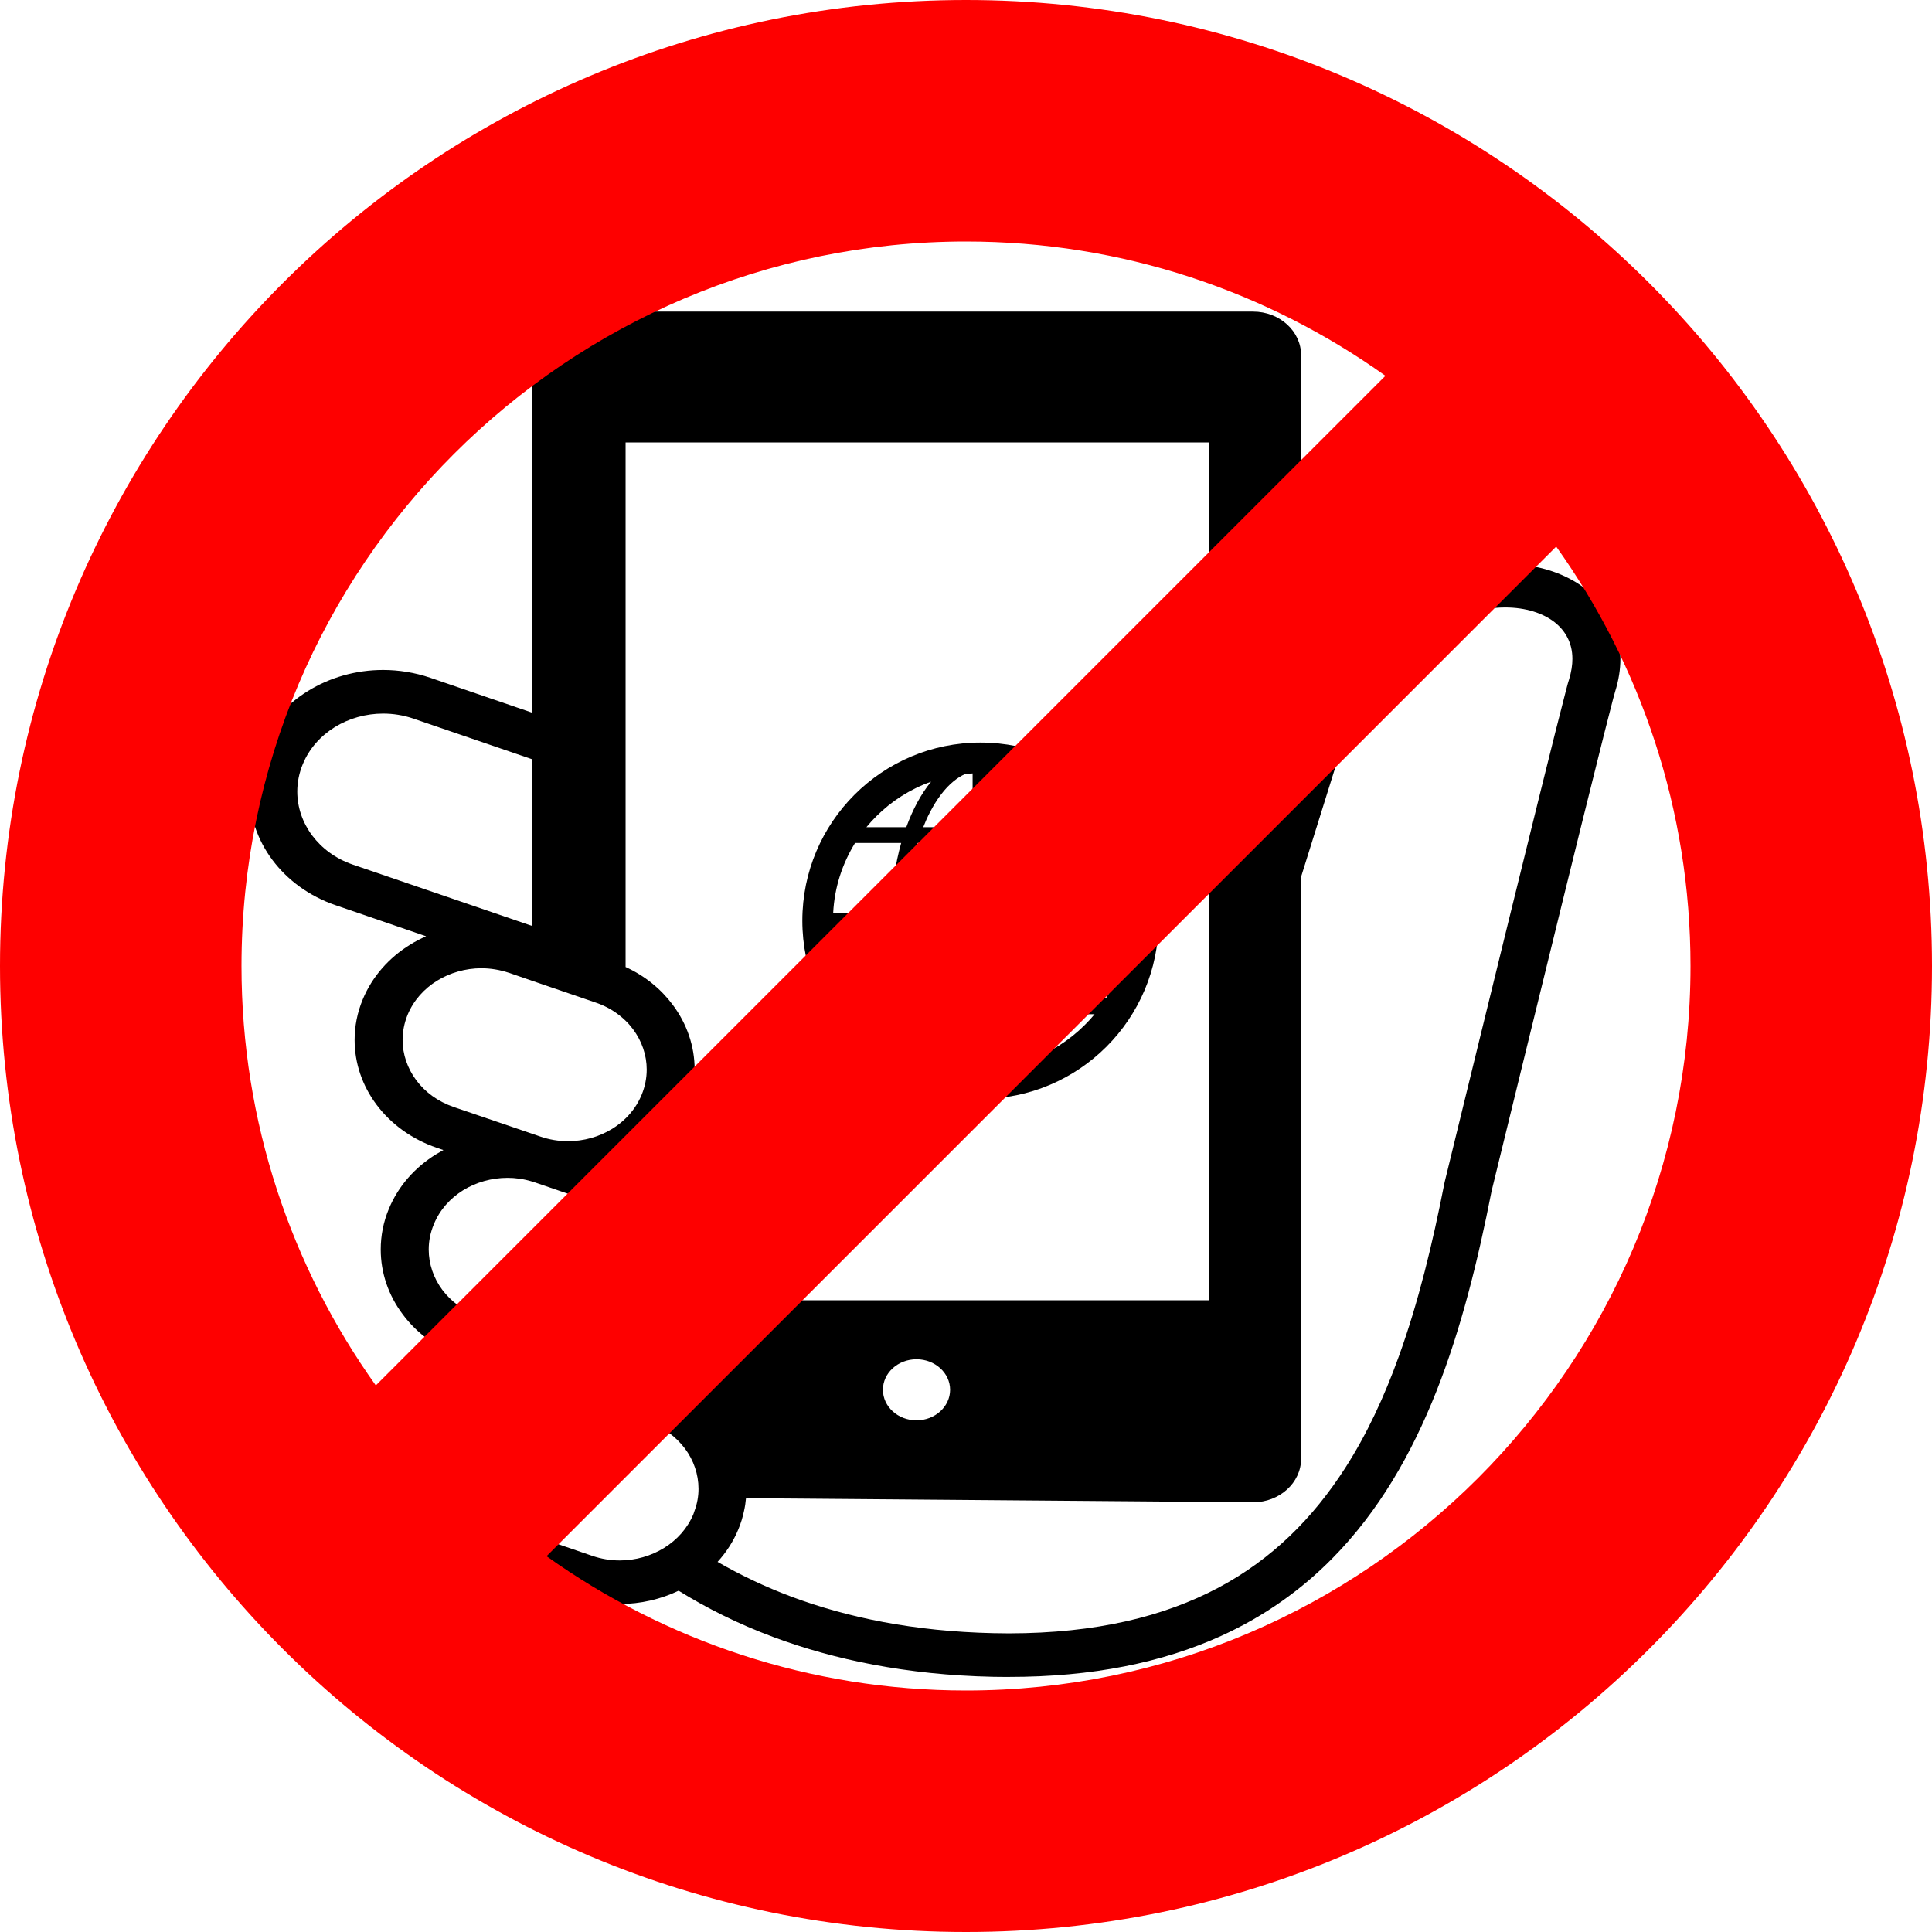 <svg width="31" height="31" viewBox="0 0 31 31" fill="none" xmlns="http://www.w3.org/2000/svg">
<path d="M25.852 9.939C25.706 9.652 25.46 9.424 25.163 9.274C24.866 9.124 24.519 9.048 24.153 9.048C23.511 9.048 22.807 9.282 22.185 9.782C21.666 10.198 21.208 10.8 20.877 11.6V5.7C20.877 5.314 20.532 5 20.107 5H9.304C8.879 5 8.534 5.314 8.534 5.7V11.434L6.904 10.875C6.655 10.791 6.399 10.75 6.147 10.75C5.712 10.75 5.292 10.87 4.939 11.089C4.586 11.306 4.3 11.624 4.138 12.014C4.044 12.239 4 12.473 4 12.701C4 13.096 4.132 13.479 4.372 13.8C4.612 14.12 4.961 14.381 5.391 14.527L6.837 15.023C6.748 15.062 6.662 15.107 6.58 15.158C6.246 15.364 5.974 15.665 5.821 16.035C5.732 16.248 5.69 16.469 5.69 16.686C5.69 17.061 5.814 17.422 6.043 17.727C6.271 18.031 6.601 18.277 7.008 18.417L7.115 18.453C7.076 18.475 7.037 18.497 6.999 18.52C6.663 18.727 6.392 19.027 6.239 19.398C6.15 19.611 6.109 19.832 6.109 20.049C6.109 20.424 6.233 20.785 6.462 21.089C6.687 21.394 7.019 21.64 7.425 21.779L7.532 21.816C7.49 21.837 7.451 21.86 7.411 21.884C7.077 22.09 6.805 22.391 6.652 22.76C6.563 22.974 6.521 23.195 6.521 23.413C6.521 23.786 6.646 24.149 6.874 24.452C7.102 24.756 7.433 25.004 7.839 25.142L9.228 25.618C9.462 25.698 9.706 25.737 9.944 25.737C10.278 25.737 10.601 25.661 10.889 25.524C11.329 25.797 11.836 26.055 12.422 26.272C13.382 26.628 14.543 26.875 15.926 26.905C16.014 26.907 16.1 26.907 16.186 26.907C17.534 26.908 18.659 26.674 19.594 26.249C20.295 25.93 20.886 25.505 21.38 25.003C22.123 24.25 22.65 23.329 23.049 22.322C23.446 21.317 23.715 20.224 23.933 19.113C23.939 19.09 23.967 18.976 24.012 18.789C24.192 18.055 24.641 16.214 25.06 14.513C25.269 13.662 25.471 12.846 25.628 12.221C25.705 11.909 25.772 11.645 25.823 11.448C25.848 11.35 25.869 11.268 25.885 11.207C25.901 11.146 25.913 11.102 25.917 11.092C25.973 10.914 26 10.74 26 10.572C26 10.345 25.949 10.13 25.852 9.939ZM5.661 13.873C5.384 13.778 5.164 13.612 5.009 13.406C4.855 13.2 4.77 12.954 4.77 12.701C4.77 12.555 4.798 12.407 4.859 12.26C4.963 12.009 5.145 11.808 5.372 11.667C5.598 11.527 5.87 11.45 6.147 11.45C6.308 11.45 6.471 11.475 6.632 11.53L8.534 12.181V14.856L5.661 13.873ZM6.68 17.334C6.538 17.143 6.46 16.918 6.46 16.686C6.46 16.551 6.486 16.416 6.541 16.281C6.637 16.05 6.805 15.865 7.013 15.736C7.221 15.608 7.47 15.536 7.724 15.536C7.872 15.536 8.021 15.561 8.169 15.61H8.17L8.534 15.736L9.559 16.087C9.749 16.151 9.908 16.252 10.038 16.378C10.081 16.419 10.121 16.466 10.158 16.515C10.299 16.704 10.377 16.931 10.377 17.161C10.377 17.296 10.351 17.432 10.295 17.568C10.235 17.713 10.147 17.839 10.038 17.945C9.973 18.009 9.903 18.063 9.824 18.112C9.616 18.241 9.368 18.311 9.113 18.311C8.965 18.311 8.815 18.287 8.668 18.236L8.534 18.19L7.279 17.762C7.025 17.674 6.821 17.523 6.68 17.334ZM7.097 20.696C6.956 20.506 6.879 20.28 6.879 20.049C6.879 19.914 6.905 19.779 6.961 19.645C7.056 19.412 7.222 19.229 7.431 19.098C7.639 18.97 7.889 18.899 8.143 18.899C8.272 18.899 8.403 18.917 8.534 18.957C8.552 18.961 8.569 18.969 8.588 18.974L9.977 19.45C9.998 19.457 10.018 19.464 10.038 19.472C10.264 19.562 10.446 19.703 10.575 19.877C10.717 20.067 10.795 20.293 10.795 20.525C10.795 20.66 10.769 20.795 10.714 20.929C10.714 20.93 10.712 20.932 10.712 20.933C10.617 21.163 10.449 21.346 10.243 21.474C10.035 21.603 9.785 21.674 9.531 21.674C9.384 21.674 9.235 21.65 9.086 21.6L8.534 21.411L7.698 21.123C7.442 21.037 7.24 20.886 7.097 20.696ZM11.143 24.245C11.138 24.261 11.133 24.277 11.127 24.293C11.031 24.524 10.864 24.708 10.656 24.837C10.447 24.966 10.2 25.038 9.944 25.038C9.796 25.038 9.647 25.014 9.499 24.963L8.11 24.487C7.855 24.401 7.653 24.248 7.511 24.059C7.37 23.87 7.291 23.644 7.291 23.412C7.291 23.278 7.317 23.141 7.373 23.008C7.468 22.776 7.636 22.59 7.844 22.462C8.046 22.337 8.287 22.267 8.534 22.263H8.555C8.703 22.263 8.852 22.286 9 22.337L9.061 22.357L10.389 22.812C10.644 22.9 10.846 23.052 10.989 23.241C11.131 23.431 11.208 23.656 11.208 23.889C11.208 24.006 11.188 24.126 11.143 24.245ZM10.249 18.795L10.139 18.757C10.178 18.736 10.217 18.713 10.257 18.69C10.592 18.484 10.863 18.183 11.016 17.814C11.105 17.6 11.146 17.378 11.146 17.161C11.146 16.787 11.022 16.426 10.794 16.122C10.607 15.871 10.351 15.659 10.038 15.516V7.099H19.403V20.863H11.528C11.55 20.75 11.565 20.637 11.565 20.525C11.565 20.15 11.441 19.788 11.213 19.483C10.985 19.18 10.654 18.933 10.249 18.795ZM15.245 22.3C15.245 22.57 15.003 22.79 14.706 22.79C14.408 22.79 14.167 22.57 14.167 22.3C14.167 22.03 14.408 21.81 14.706 21.81C15.003 21.81 15.245 22.03 15.245 22.3ZM25.177 10.9C25.164 10.938 25.15 10.99 25.129 11.071C25.051 11.368 24.89 12.007 24.693 12.803C24.102 15.188 23.18 18.967 23.18 18.967L23.179 18.974L23.177 18.981C22.987 19.954 22.758 20.899 22.445 21.764C22.211 22.414 21.93 23.017 21.585 23.554C21.067 24.36 20.413 25.016 19.547 25.477C18.68 25.936 17.594 26.207 16.186 26.208C16.107 26.208 16.026 26.206 15.944 26.205C14.651 26.177 13.586 25.949 12.713 25.625C12.265 25.458 11.867 25.265 11.514 25.061C11.652 24.909 11.767 24.734 11.847 24.539C11.887 24.443 11.918 24.343 11.938 24.245C11.954 24.176 11.964 24.108 11.97 24.039L20.107 24.105C20.531 24.105 20.877 23.792 20.877 23.406V14.068C21.017 13.621 21.197 13.044 21.43 12.299C21.73 11.343 22.199 10.704 22.694 10.306C23.19 9.908 23.717 9.747 24.152 9.747C24.485 9.747 24.76 9.84 24.942 9.982C25.033 10.053 25.103 10.136 25.152 10.233C25.201 10.329 25.23 10.44 25.23 10.572C25.23 10.67 25.214 10.779 25.177 10.9Z" fill="black"/>
<path d="M15.733 17.632C17.311 17.632 18.591 16.352 18.591 14.773C18.591 13.194 17.311 11.915 15.733 11.915C14.153 11.915 12.874 13.194 12.874 14.773C12.874 16.352 14.153 17.632 15.733 17.632ZM17.406 16.446C17.159 16.693 16.859 16.885 16.524 17.004C16.685 16.81 16.818 16.561 16.923 16.274H17.563C17.514 16.334 17.461 16.392 17.406 16.446ZM17.744 16.02H17.005C17.1 15.682 17.156 15.303 17.167 14.9H18.096C18.075 15.31 17.948 15.692 17.744 16.02ZM18.096 14.647H17.166C17.156 14.243 17.101 13.864 17.005 13.526H17.744C17.948 13.855 18.075 14.236 18.096 14.647ZM17.406 13.1C17.461 13.155 17.514 13.213 17.563 13.273H16.923C16.878 13.148 16.827 13.03 16.771 12.922C16.698 12.78 16.615 12.652 16.525 12.543C16.86 12.662 17.16 12.854 17.406 13.1ZM15.859 12.41C15.899 12.412 15.938 12.415 15.977 12.419C16.039 12.447 16.101 12.485 16.162 12.535C16.348 12.686 16.521 12.943 16.652 13.273H15.859L15.859 12.41ZM15.859 13.526H16.74C16.841 13.856 16.902 14.238 16.914 14.647H15.859V13.526ZM15.859 14.9H16.913C16.901 15.309 16.84 15.691 16.74 16.02H15.859V14.9ZM15.859 16.274H16.651C16.618 16.356 16.584 16.436 16.546 16.508C16.434 16.726 16.301 16.898 16.162 17.011C16.101 17.061 16.039 17.099 15.977 17.128C15.938 17.131 15.899 17.134 15.859 17.137V16.274ZM14.059 16.446C14.004 16.392 13.951 16.333 13.902 16.274H14.542C14.588 16.398 14.637 16.516 14.693 16.624C14.767 16.767 14.849 16.894 14.94 17.004C14.605 16.885 14.305 16.693 14.059 16.446ZM15.606 17.137C15.566 17.134 15.527 17.131 15.487 17.128C15.425 17.099 15.363 17.061 15.302 17.011C15.116 16.859 14.944 16.602 14.812 16.274H15.606V17.137ZM15.606 16.02H14.724C14.624 15.691 14.562 15.308 14.552 14.9H15.606V16.02ZM15.606 14.647H14.552C14.562 14.238 14.625 13.856 14.725 13.526H15.606L15.606 14.647ZM15.302 12.535C15.363 12.485 15.425 12.447 15.487 12.419C15.527 12.415 15.566 12.412 15.606 12.41V13.273H14.814C14.846 13.191 14.881 13.111 14.919 13.039C15.031 12.82 15.163 12.648 15.302 12.535ZM14.059 13.1C14.305 12.854 14.606 12.661 14.94 12.543C14.781 12.736 14.646 12.986 14.542 13.273H13.902C13.951 13.213 14.004 13.155 14.059 13.1ZM13.72 13.526H14.46C14.365 13.864 14.308 14.243 14.298 14.647H13.369C13.39 14.236 13.517 13.855 13.72 13.526ZM14.299 14.9C14.309 15.303 14.364 15.682 14.46 16.02H13.72C13.517 15.692 13.39 15.31 13.369 14.9H14.299Z" fill="black"/>
<path d="M15.5 0C24.061 0 31 6.94 31 15.5C31 24.06 24.061 31 15.5 31C6.94 31 0 24.06 0 15.5C0 6.94 6.94 0 15.5 0ZM24.97 8.77L8.77 24.97C10.671 26.325 12.993 27.125 15.5 27.125C21.91 27.125 27.125 21.91 27.125 15.5C27.125 12.993 26.325 10.671 24.97 8.77ZM6.03 22.23L22.23 6.03C20.329 4.675 18.007 3.875 15.5 3.875C9.09 3.875 3.875 9.09 3.875 15.5C3.875 18.007 4.675 20.329 6.03 22.23Z" fill="#FE0000"/>
</svg>
